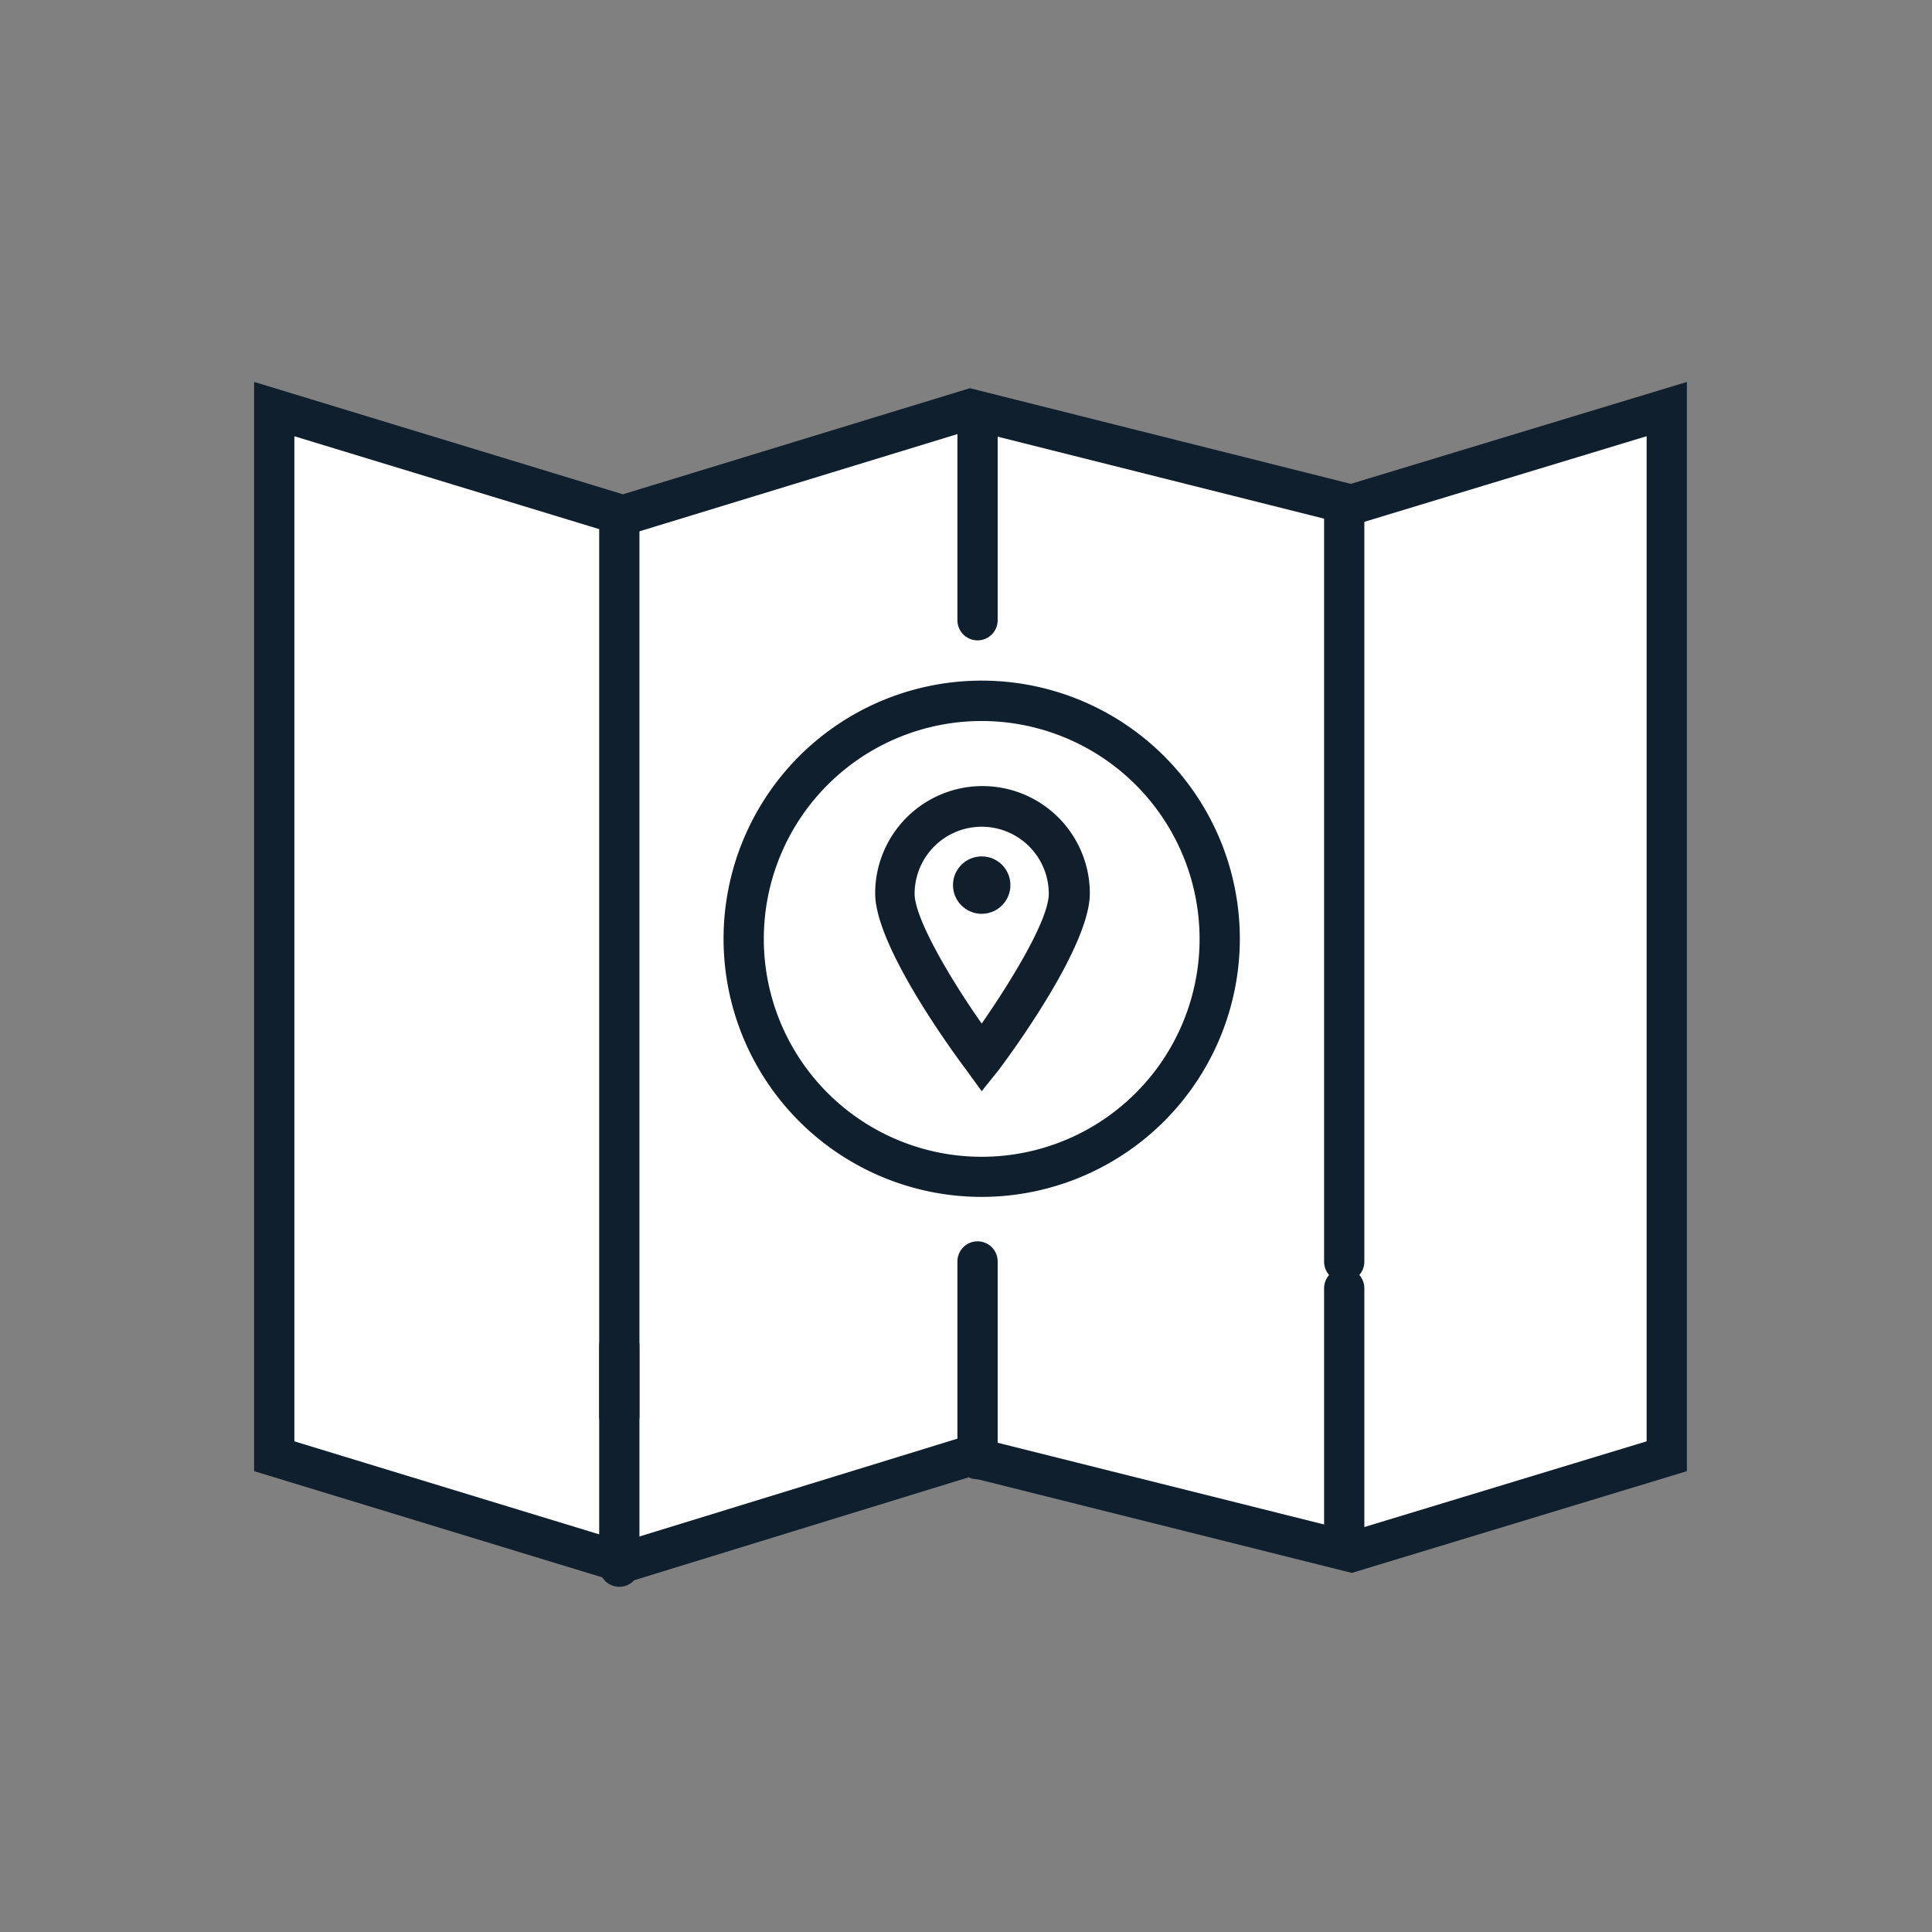 <svg id="Layer_1" data-name="Layer 1" xmlns="http://www.w3.org/2000/svg" viewBox="0 0 144 144"><rect x="0" y="0" width="144" height="144" fill="#808080" stroke="none"/><title>maps</title><polygon points="124.23 108.54 100.72 115.68 72.2 108.54 46.43 116.47 20.44 108.54 20.44 30.49 46.43 38.41 72.33 30.49 100.72 37.62 124.23 30.49 124.23 108.54" fill="#fff" stroke="#0f1f2d" stroke-linecap="round" stroke-miterlimit="10" stroke-width="3"/><line x1="46.16" y1="38.41" x2="46.16" y2="105.54" fill="none" stroke="#0f1f2d" stroke-linecap="round" stroke-miterlimit="10" stroke-width="3"/><line x1="46.16" y1="100.32" x2="46.16" y2="116.77" fill="none" stroke="#0f1f2d" stroke-linecap="round" stroke-miterlimit="10" stroke-width="3"/><line x1="100.19" y1="96.02" x2="100.19" y2="115.05" fill="none" stroke="#0f1f2d" stroke-linecap="round" stroke-miterlimit="10" stroke-width="3"/><line x1="100.19" y1="37.57" x2="100.19" y2="94.04" fill="none" stroke="#0f1f2d" stroke-linecap="round" stroke-miterlimit="10" stroke-width="3"/><line x1="72.86" y1="94.02" x2="72.86" y2="108.76" fill="none" stroke="#0f1f2d" stroke-linecap="round" stroke-miterlimit="10" stroke-width="3"/><line x1="72.86" y1="31.5" x2="72.86" y2="46.23" fill="none" stroke="#0f1f2d" stroke-linecap="round" stroke-miterlimit="10" stroke-width="3"/><circle cx="73.17" cy="69.97" r="17.74" fill="#fff"/><path d="M73.17,89.21A19.24,19.24,0,1,1,92.41,70,19.26,19.26,0,0,1,73.17,89.21Zm0-35.47A16.24,16.24,0,1,0,89.41,70,16.25,16.25,0,0,0,73.17,53.74Z" fill="#0f1f2d"/><path d="M79.65,66.59c0,3.58-6.48,12.24-6.48,12.24S66.7,70.17,66.7,66.59a6.48,6.48,0,0,1,13,0Z" fill="#fff"/><path d="M73.17,81.33,72,79.72c-1.13-1.51-6.77-9.25-6.77-13.13a8,8,0,0,1,16,0c0,3.88-5.64,11.62-6.77,13.13Zm0-19.71a5,5,0,0,0-5,5c0,1.81,2.61,6.27,5,9.67,2.28-3.28,5-7.78,5-9.67A5,5,0,0,0,73.17,61.62Z" fill="#111f2d"/><circle cx="73.17" cy="65.97" r="2.14" fill="#111f2d"/></svg>